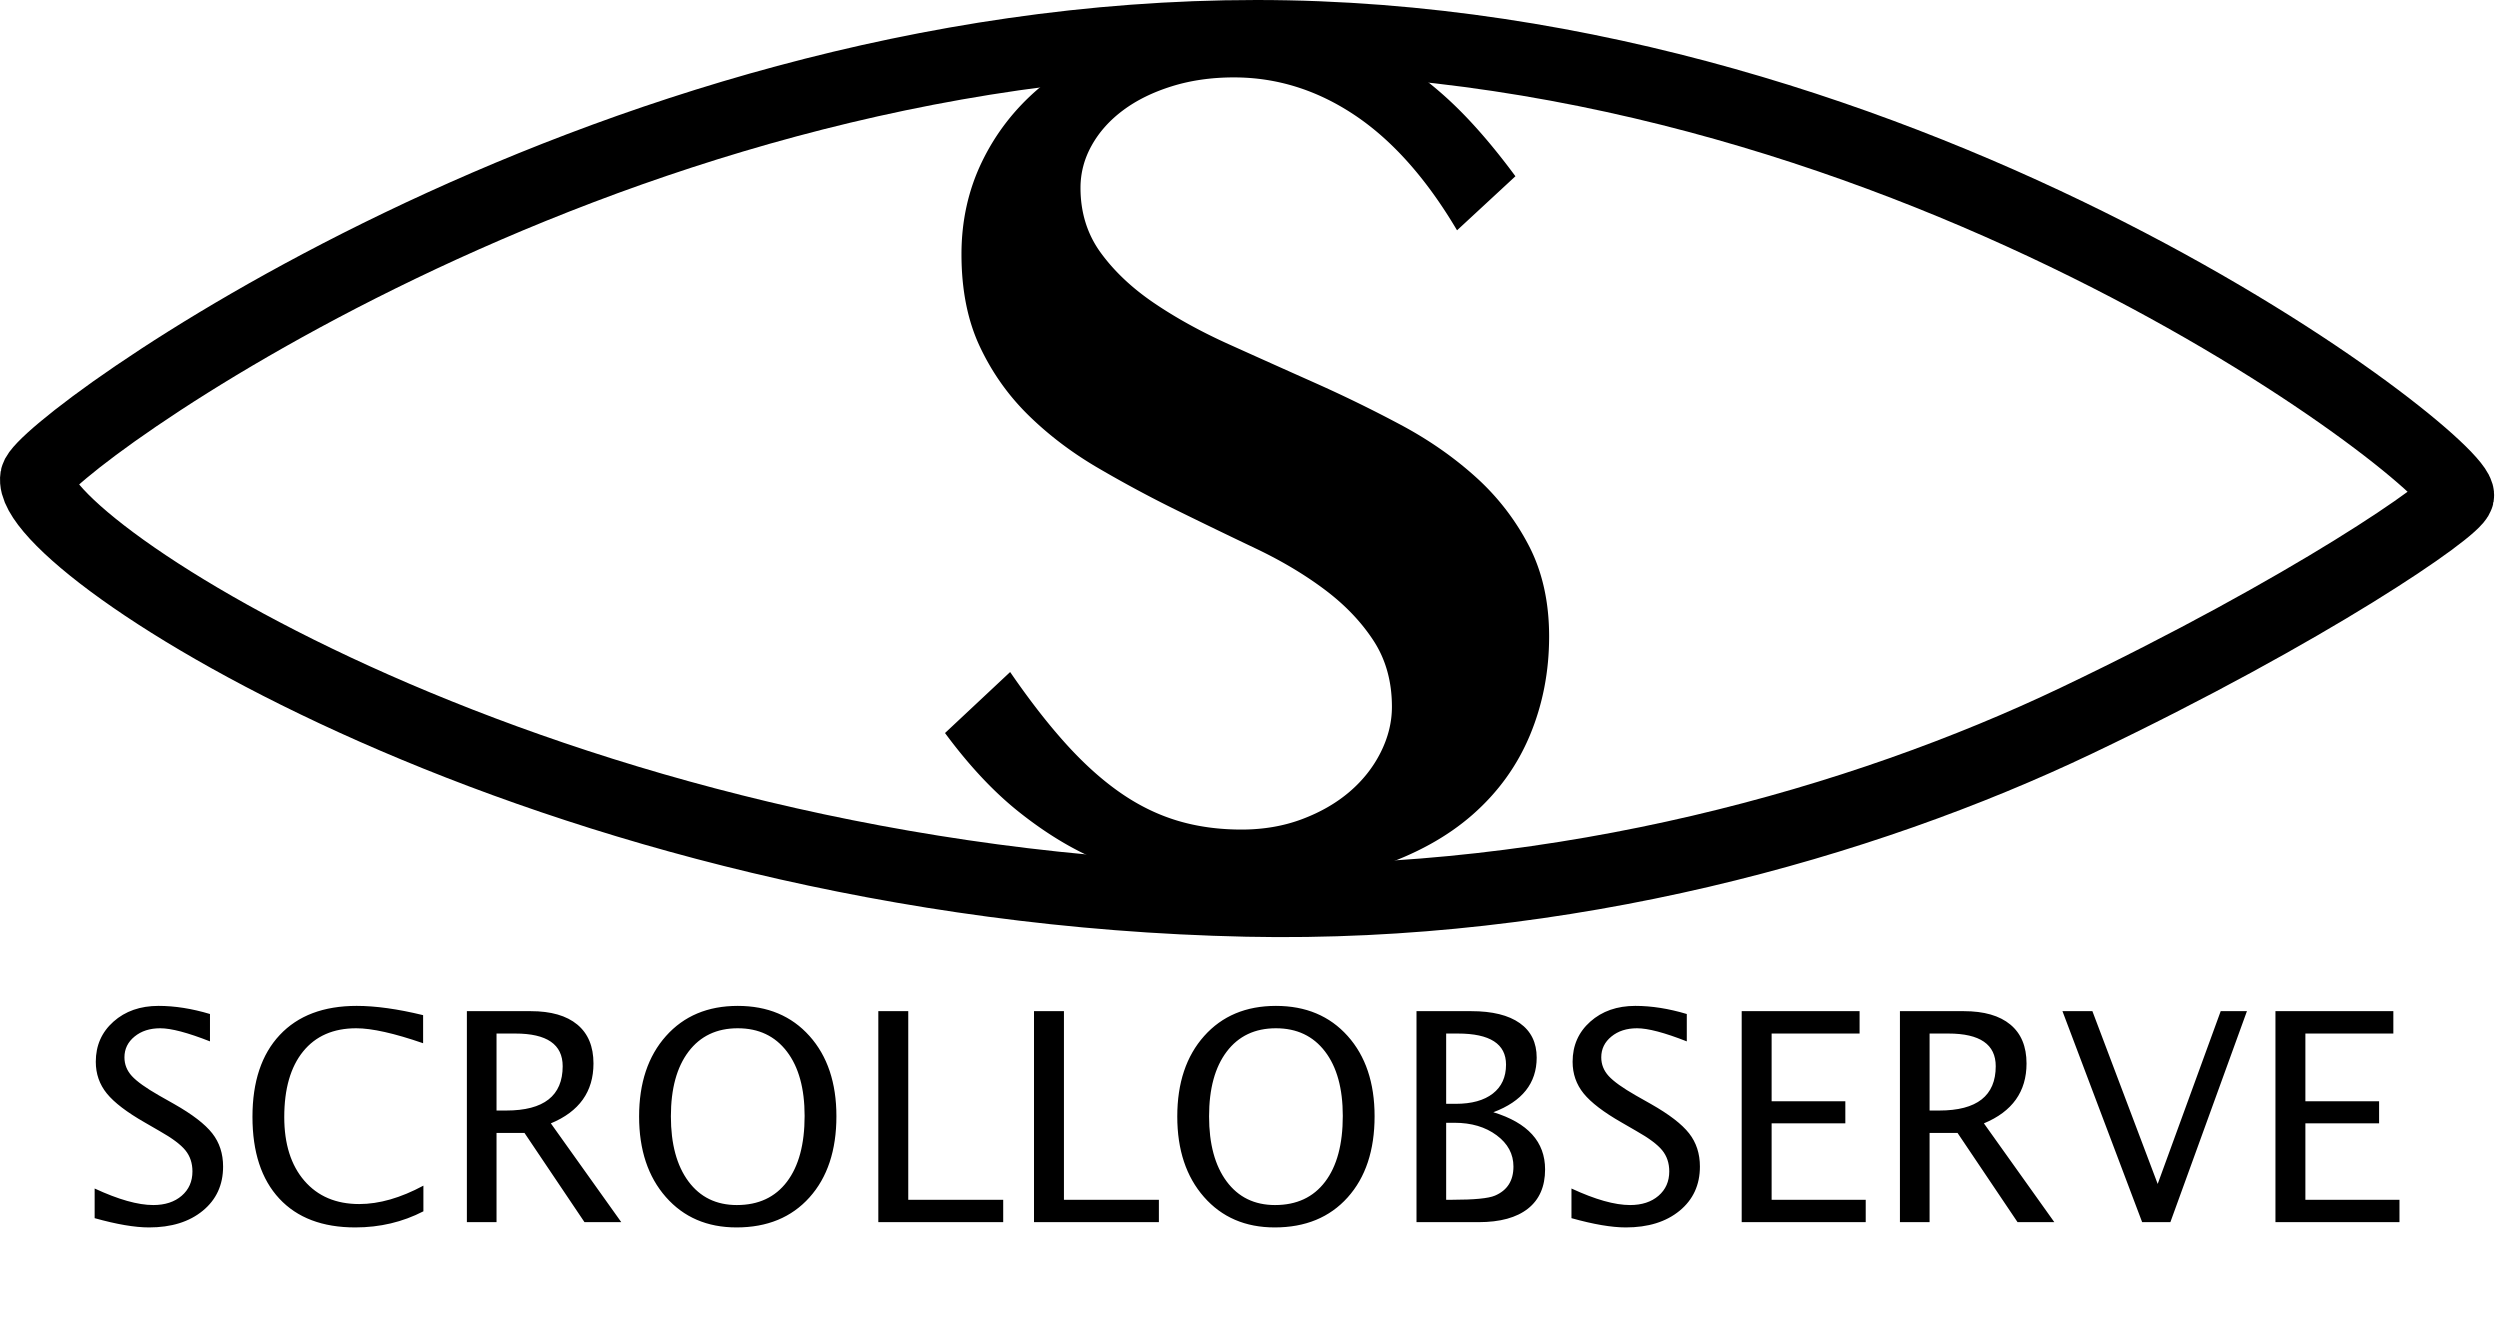<svg viewBox="0 0 411 220" xmlns="http://www.w3.org/2000/svg"><path d="M206.528 6c109.003 0 198.354 70.389 197.5 75.5-.353 2.111-24.337 18.684-62.638 36.96-35.248 16.819-84.132 30.644-136.36 29.54C89.508 145.559 4.221 89.438 6.028 78.5 6.836 73.612 97.525 6 206.528 6z" fill="none" stroke="#000" stroke-width="12"/><path d="M204.094 136.38c3.61 0 6.933-.572 9.969-1.714 3.035-1.143 5.64-2.645 7.814-4.507 2.175-1.862 3.877-4.02 5.108-6.475 1.23-2.454 1.846-4.951 1.846-7.49 0-4.147-1.005-7.765-3.015-10.855-2.011-3.089-4.677-5.882-8-8.379-3.323-2.496-7.117-4.76-11.384-6.792a1141.915 1141.915 0 0 1-12.983-6.284 203.323 203.323 0 0 1-12.984-6.982c-4.266-2.497-8.061-5.375-11.384-8.633-3.322-3.259-5.989-7.025-7.999-11.299-2.01-4.274-3.015-9.331-3.015-15.171 0-5.502 1.128-10.58 3.384-15.235 2.256-4.655 5.374-8.675 9.353-12.06 3.979-3.386 8.738-6.031 14.276-7.935s11.589-2.856 18.153-2.856c4.348 0 8.45.317 12.306.952 3.857.634 7.61 1.862 11.261 3.681 3.651 1.82 7.302 4.38 10.953 7.681s7.446 7.617 11.384 12.949l-9.599 8.887c-5.005-8.463-10.605-14.769-16.799-18.916-6.195-4.147-12.82-6.221-19.876-6.221-3.692 0-7.096.487-10.214 1.46-3.118.974-5.784 2.285-8 3.936-2.215 1.65-3.938 3.576-5.168 5.776-1.231 2.201-1.846 4.528-1.846 6.983 0 4.062 1.107 7.617 3.322 10.664 2.216 3.047 5.128 5.797 8.738 8.252 3.61 2.454 7.712 4.718 12.307 6.792 4.595 2.074 9.312 4.189 14.153 6.348a221.01 221.01 0 0 1 14.153 6.919c4.594 2.454 8.696 5.311 12.306 8.569a39.76 39.76 0 0 1 8.738 11.299c2.215 4.274 3.323 9.247 3.323 14.917 0 5.755-1.046 11.151-3.138 16.187-2.092 5.036-5.231 9.394-9.415 13.076-4.184 3.682-9.456 6.581-15.814 8.696-6.359 2.116-13.763 3.174-22.214 3.174-3.856 0-7.815-.317-11.876-.952-4.061-.635-8.163-1.862-12.307-3.682-4.143-1.819-8.286-4.379-12.43-7.68-4.143-3.301-8.184-7.617-12.122-12.95l10.707-10.029c3.2 4.655 6.277 8.612 9.23 11.87 2.954 3.259 5.928 5.925 8.923 7.998 2.994 2.074 6.112 3.597 9.353 4.571 3.241.973 6.748 1.46 10.522 1.46z" fill-rule="nonzero"/><g fill-rule="nonzero"><path d="M24.49 201.789c-2.328 0-5.305-.507-8.93-1.523v-4.875c3.906 1.812 7.117 2.719 9.633 2.719 1.937 0 3.496-.508 4.676-1.524 1.179-1.015 1.769-2.351 1.769-4.008 0-1.359-.386-2.515-1.16-3.468-.773-.953-2.199-2.016-4.277-3.188l-2.391-1.383c-2.953-1.687-5.035-3.277-6.246-4.769-1.211-1.492-1.816-3.231-1.816-5.215 0-2.672.968-4.871 2.906-6.598 1.937-1.726 4.406-2.589 7.406-2.589 2.672 0 5.492.445 8.461 1.335v4.5c-3.656-1.437-6.383-2.156-8.18-2.156-1.703 0-3.109.453-4.218 1.36-1.11.906-1.664 2.046-1.664 3.421 0 1.157.406 2.18 1.218 3.071.813.89 2.297 1.953 4.453 3.187l2.485 1.407c3 1.703 5.094 3.312 6.281 4.828 1.188 1.515 1.781 3.336 1.781 5.461 0 3.015-1.113 5.437-3.34 7.265-2.226 1.828-5.175 2.742-8.847 2.742zM58.404 201.789c-5.391 0-9.555-1.582-12.492-4.746-2.938-3.164-4.407-7.644-4.407-13.441 0-5.781 1.497-10.266 4.489-13.453 2.992-3.188 7.207-4.781 12.644-4.781 3.11 0 6.75.507 10.922 1.523v4.617c-4.75-1.64-8.414-2.461-10.992-2.461-3.766 0-6.68 1.274-8.742 3.821-2.063 2.546-3.094 6.14-3.094 10.781 0 4.422 1.102 7.91 3.305 10.465 2.203 2.554 5.211 3.832 9.023 3.832 3.281 0 6.797-1.008 10.547-3.024v4.219c-3.422 1.766-7.156 2.648-11.203 2.648zM76.755 200.922v-34.687h10.5c3.329 0 5.879.734 7.653 2.203 1.773 1.469 2.66 3.601 2.66 6.398 0 4.625-2.336 7.907-7.008 9.844l11.578 16.242h-6.047l-9.867-14.672H81.63v14.672h-4.875zm4.875-18.351h1.594c6.188 0 9.281-2.43 9.281-7.289 0-3.579-2.593-5.368-7.781-5.368H81.63v12.657zM121.076 201.789c-4.813 0-8.684-1.668-11.614-5.004-2.929-3.335-4.394-7.746-4.394-13.23 0-5.516 1.473-9.926 4.418-13.23 2.945-3.305 6.879-4.957 11.801-4.957 4.906 0 8.836 1.648 11.789 4.945 2.953 3.297 4.429 7.695 4.429 13.195 0 5.61-1.476 10.059-4.429 13.348-2.953 3.289-6.953 4.933-12 4.933zm.07-3.679c3.547 0 6.289-1.278 8.227-3.832 1.937-2.555 2.906-6.16 2.906-10.817 0-4.515-.973-8.047-2.918-10.593-1.945-2.547-4.637-3.821-8.074-3.821-3.453 0-6.149 1.278-8.086 3.832-1.938 2.555-2.907 6.106-2.907 10.653 0 4.531.961 8.093 2.883 10.687 1.922 2.594 4.578 3.891 7.969 3.891zM144.396 200.922v-34.687h4.922v31.008h15.609v3.679h-20.531zM169.99 200.922v-34.687h4.922v31.008h15.609v3.679H169.99zM209.552 201.789c-4.812 0-8.683-1.668-11.613-5.004-2.93-3.335-4.395-7.746-4.395-13.23 0-5.516 1.473-9.926 4.418-13.23 2.946-3.305 6.879-4.957 11.801-4.957 4.906 0 8.836 1.648 11.789 4.945 2.953 3.297 4.43 7.695 4.43 13.195 0 5.61-1.477 10.059-4.43 13.348-2.953 3.289-6.953 4.933-12 4.933zm.071-3.679c3.546 0 6.289-1.278 8.226-3.832 1.938-2.555 2.906-6.16 2.906-10.817 0-4.515-.972-8.047-2.918-10.593-1.945-2.547-4.636-3.821-8.074-3.821-3.453 0-6.148 1.278-8.086 3.832-1.937 2.555-2.906 6.106-2.906 10.653 0 4.531.961 8.093 2.883 10.687 1.922 2.594 4.578 3.891 7.969 3.891zM232.873 200.922v-34.687h9c3.468 0 6.129.656 7.98 1.968 1.852 1.313 2.777 3.204 2.777 5.672 0 4.203-2.375 7.196-7.125 8.977 5.672 1.734 8.508 4.867 8.508 9.398 0 2.813-.937 4.961-2.812 6.446-1.875 1.484-4.578 2.226-8.11 2.226h-10.218zm4.875-3.679h1.007c3.61 0 5.946-.227 7.008-.68 2.031-.86 3.047-2.453 3.047-4.781 0-2.063-.922-3.778-2.766-5.145-1.843-1.367-4.148-2.051-6.914-2.051h-1.382v12.657zm0-15.774h1.57c2.625 0 4.66-.562 6.105-1.687 1.446-1.125 2.168-2.711 2.168-4.758 0-3.406-2.64-5.11-7.922-5.11h-1.921v11.555zM267.279 201.789c-2.328 0-5.305-.507-8.93-1.523v-4.875c3.906 1.812 7.117 2.719 9.633 2.719 1.937 0 3.496-.508 4.676-1.524 1.179-1.015 1.769-2.351 1.769-4.008 0-1.359-.386-2.515-1.16-3.468-.773-.953-2.199-2.016-4.277-3.188l-2.391-1.383c-2.953-1.687-5.035-3.277-6.246-4.769-1.211-1.492-1.816-3.231-1.816-5.215 0-2.672.968-4.871 2.906-6.598 1.937-1.726 4.406-2.589 7.406-2.589 2.672 0 5.492.445 8.461 1.335v4.5c-3.656-1.437-6.383-2.156-8.18-2.156-1.703 0-3.109.453-4.218 1.36-1.11.906-1.664 2.046-1.664 3.421 0 1.157.406 2.18 1.218 3.071.813.89 2.297 1.953 4.453 3.187l2.485 1.407c3 1.703 5.094 3.312 6.281 4.828 1.188 1.515 1.781 3.336 1.781 5.461 0 3.015-1.113 5.437-3.339 7.265-2.227 1.828-5.176 2.742-8.848 2.742zM286.334 200.922v-34.687h19.382v3.679h-14.461v11.133h12.118v3.633h-12.118v12.563h15.469v3.679h-20.39zM312.349 200.922v-34.687h10.5c3.328 0 5.879.734 7.653 2.203 1.773 1.469 2.66 3.601 2.66 6.398 0 4.625-2.336 7.907-7.008 9.844l11.578 16.242h-6.047l-9.867-14.672h-4.594v14.672h-4.875zm4.875-18.351h1.594c6.187 0 9.281-2.43 9.281-7.289 0-3.579-2.594-5.368-7.781-5.368h-3.094v12.657zM352.169 200.922l-13.101-34.687h4.922l10.734 28.406 10.36-28.406h4.312l-12.586 34.687h-4.641zM374.084 200.922v-34.687h19.382v3.679h-14.461v11.133h12.118v3.633h-12.118v12.563h15.469v3.679h-20.39z"/></g></svg>